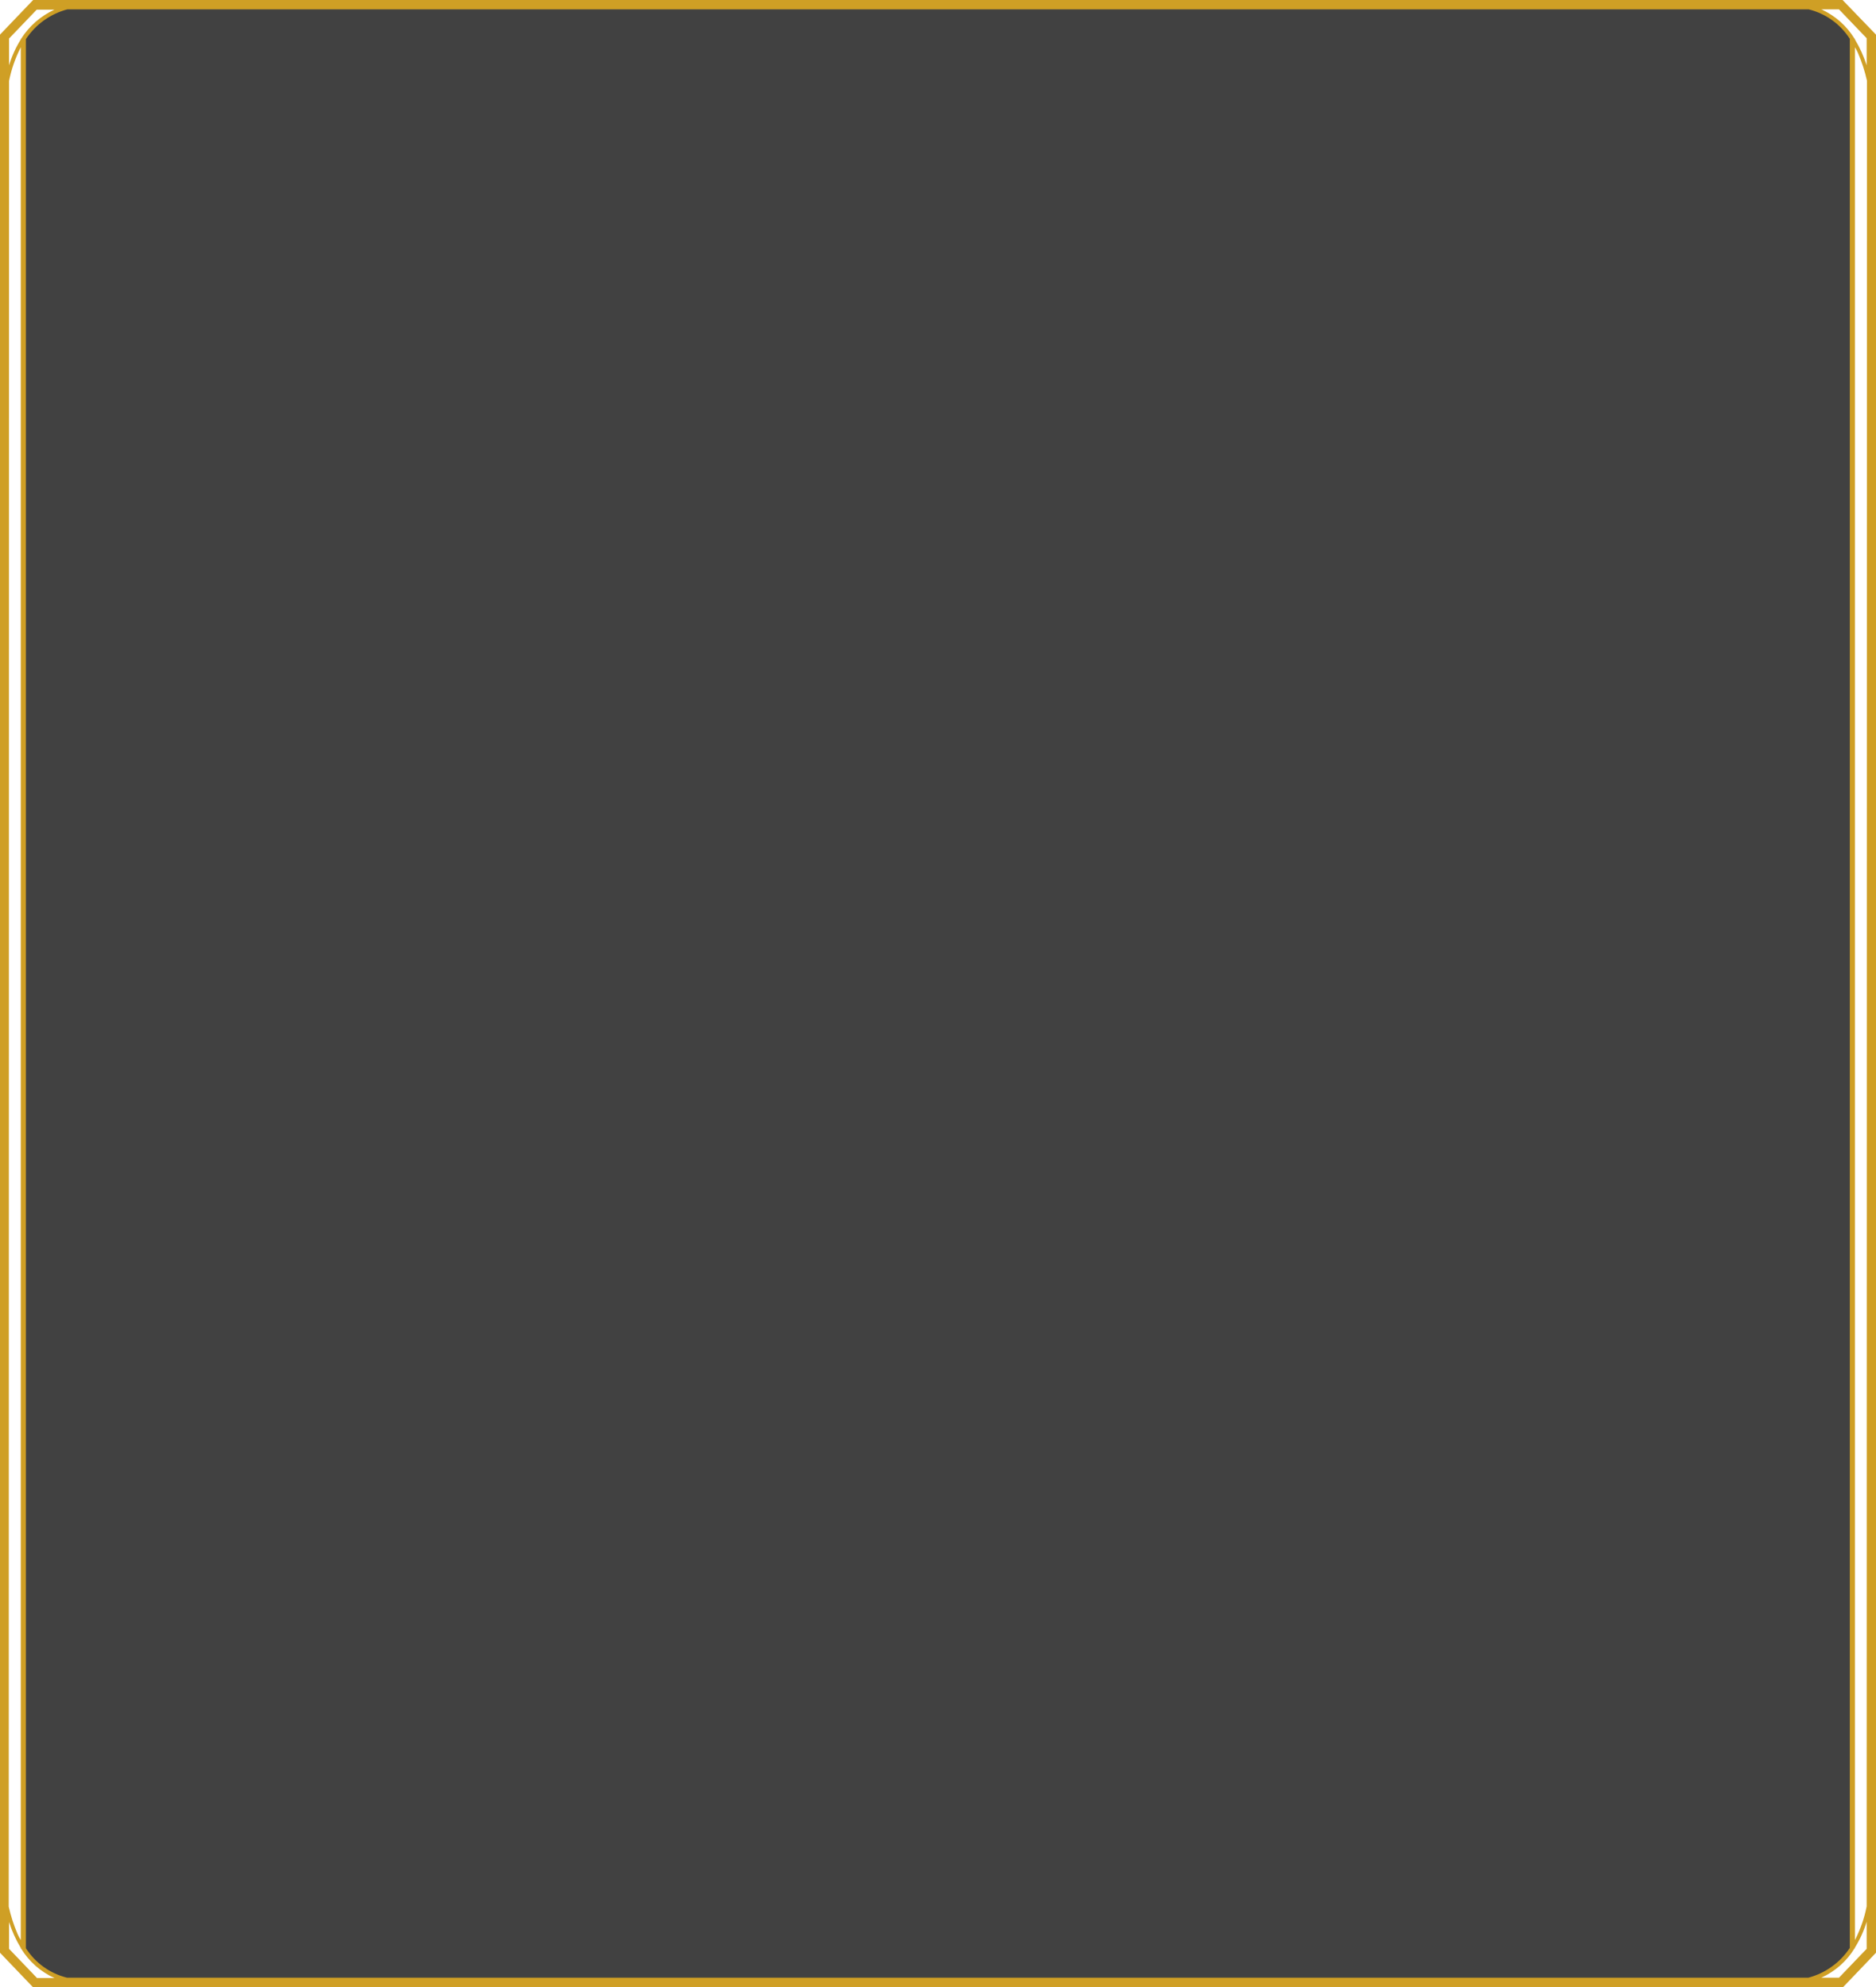 <svg width="623" height="660" viewBox="0 0 623 660" fill="none" xmlns="http://www.w3.org/2000/svg">
<g clip-path="url(#clip0_9834_12385)">
<path d="M615.2 646.2C613.5 651.9 602.3 657.9 600.7 657.9H22.5C20.8 657.9 9.7 651.9 8 646.2L8.2 19.3V12C8.2 12 16.1 2.3 23.4 1.4H599.8C607.1 2.2 614.9 12 614.9 12V19.3L615.2 646.2Z" fill="#242424" fill-opacity="0.867"/>
<path d="M611.9 0H11L0 11.5V648.5L11 660H612L623 648.5V11.5L611.9 0ZM3 12.8L12.2 3.2H18.1C13.537 5.287 9.68 8.657 7 12.9H6.9V13.1C5.232 15.785 3.921 18.676 3 21.7V12.8ZM3 26.9C3.776 23.004 5.088 19.235 6.9 15.7V644.3C6.474 643.633 6.106 642.93 5.8 642.2C4.559 639.295 3.589 636.283 2.9 633.2L3 26.9ZM12.2 656.8L3 647.2V638.3C3.964 641.308 5.272 644.194 6.9 646.9V647.1H7C9.619 651.418 13.491 654.836 18.1 656.9H12.2V656.8ZM22.3 656.8C16.64 655.424 11.731 651.912 8.6 647V13C11.822 8.112 16.737 4.586 22.4 3.1H600.6C606.26 4.476 611.169 7.988 614.3 12.9V646.9C611.078 651.788 606.163 655.314 600.5 656.8H22.3ZM619.9 647.2L610.7 656.8H604.8C609.409 654.736 613.281 651.318 615.9 647H616V646.8C617.668 644.115 618.979 641.224 619.9 638.2V647.2ZM619.9 633.1C619.14 637 617.827 640.771 616 644.3V15.7C616.426 16.367 616.794 17.07 617.1 17.8C618.341 20.705 619.311 23.717 620 26.8L619.9 633.1ZM619.9 21.7C618.936 18.692 617.628 15.806 616 13.1V12.9H615.9C613.281 8.582 609.409 5.164 604.8 3.1H610.7L619.9 12.7V21.7Z" fill="#CF9F25"/>
</g>
<defs>
<clipPath id="clip0_9834_12385">
<rect width="623" height="660" fill="white"/>
</clipPath>
</defs>
</svg>
